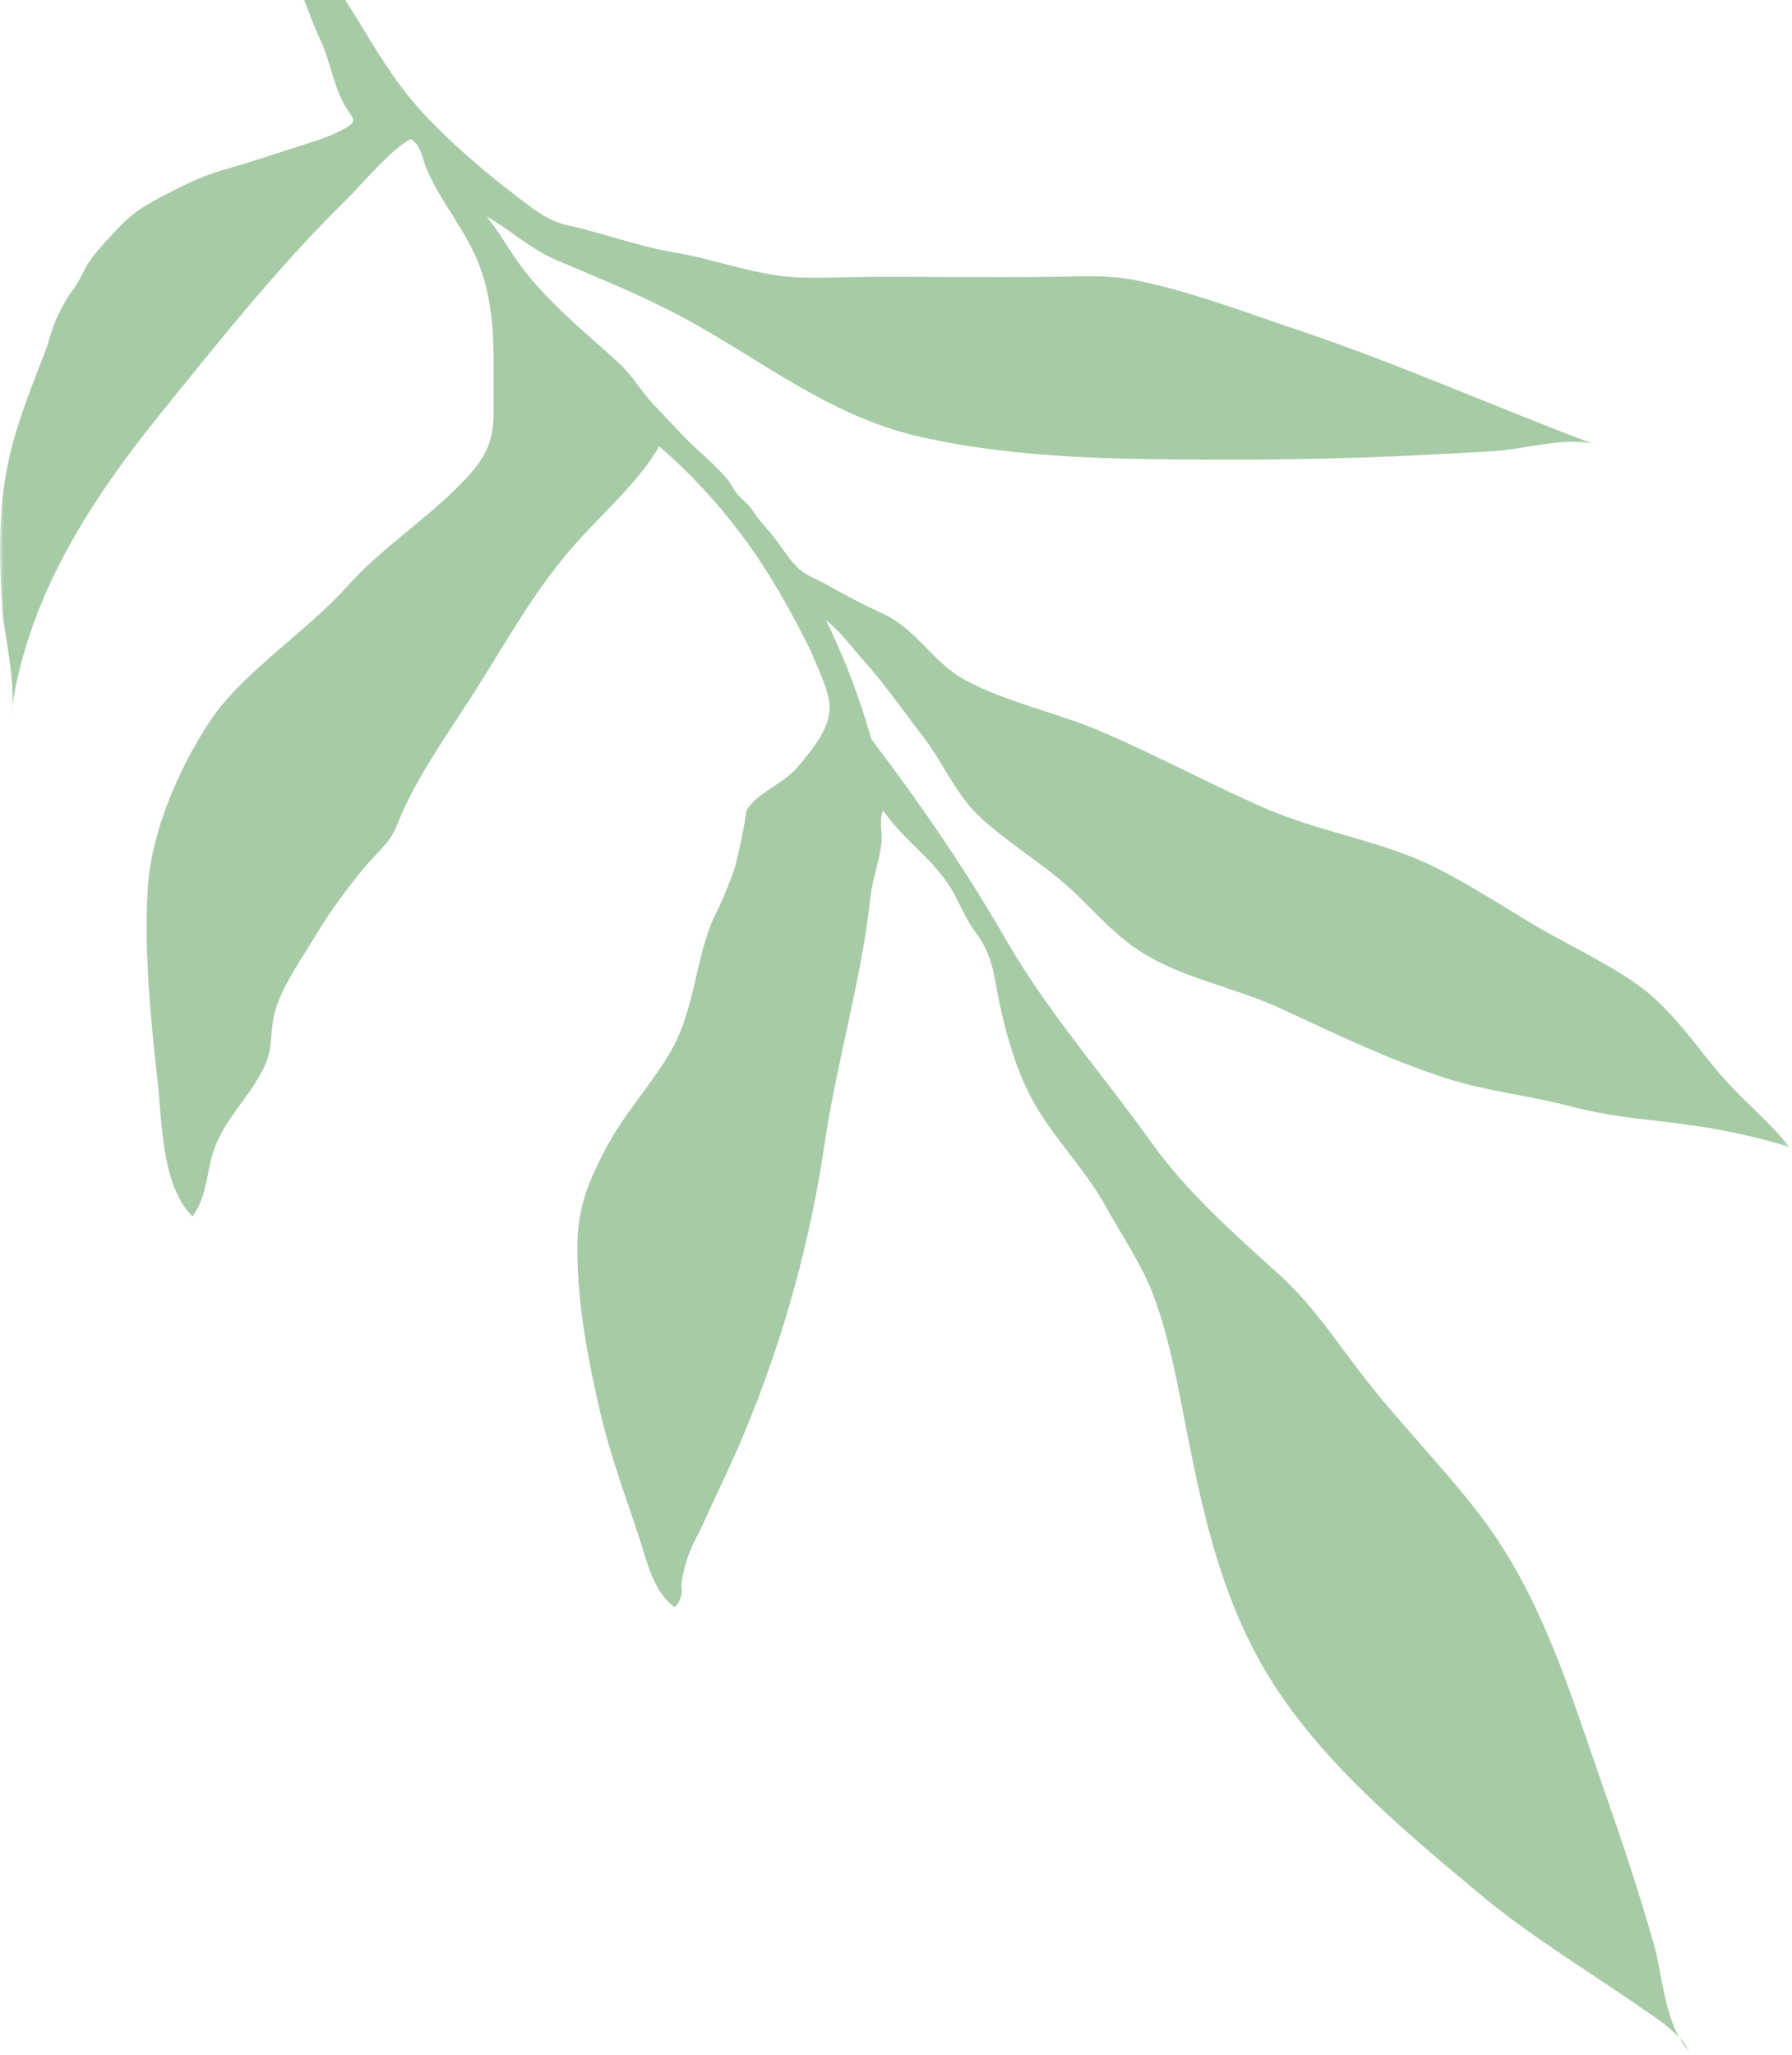 <svg width="246" height="282" viewBox="0 0 246 282" fill="none" xmlns="http://www.w3.org/2000/svg">
<mask id="mask0_8_17" style="mask-type:alpha" maskUnits="userSpaceOnUse" x="0" y="-11" width="246" height="293">
<path d="M245.662 -11H4.68547e-06V281.737H245.662V-11Z" fill="#A7CBA7"/>
</mask>
<g mask="url(#mask0_8_17)">
<path fill-rule="evenodd" clip-rule="evenodd" d="M230.495 279.581C231.05 280.176 231.545 280.805 231.887 281.503C231.343 280.979 230.9 280.305 230.495 279.581Z" fill="#A7CBA7"/>
<path fill-rule="evenodd" clip-rule="evenodd" d="M0.87 64.763C1.894 58.984 4.166 53.556 6.271 48.052C6.714 46.895 6.982 45.638 7.442 44.479C8.063 42.909 8.998 41.136 10.048 39.725C11.104 38.303 11.644 36.628 12.729 35.235C13.701 33.985 14.86 32.768 15.953 31.583C17.733 29.649 19.293 28.502 21.78 27.202C24.812 25.617 27.358 24.262 30.789 23.282C34.137 22.324 37.468 21.227 40.767 20.158C43.151 19.387 45.763 18.641 47.805 17.343C49.014 16.571 48.352 16.107 47.662 15.025C45.801 12.095 45.432 8.658 44.009 5.567C43.002 3.388 42.188 1.093 41.322 -1.134C39.798 -5.054 37.008 -8.464 35.403 -12.348C34.586 -14.325 34.129 -16.366 33.13 -18.292C31.988 -20.498 30.979 -22.735 29.921 -24.965C29.437 -25.985 29.075 -27.058 28.508 -28.043C28.267 -28.464 27.826 -28.815 27.832 -29.305C29.155 -29.642 32.017 -29.625 33.493 -29.398C35.624 -29.071 35.774 -26.872 36.168 -25.316C37.709 -19.248 38.555 -13.45 42.064 -7.857C44.069 -4.664 46.407 -1.624 48.395 1.576C51.326 6.296 53.975 11.062 57.907 15.328C61.758 19.508 66.384 23.485 71.063 27.044C73.054 28.557 75.2 30.314 77.8 30.882C82.684 31.951 87.599 33.82 92.722 34.675C98.469 35.636 103.934 37.892 109.822 38.081C113.155 38.186 116.587 38 119.932 37.995C127.827 37.983 135.723 38.067 143.616 38.002C147.66 37.971 151.664 37.639 155.65 38.413C163.246 39.89 171.174 42.947 178.41 45.371C192.056 49.943 205.131 55.817 218.544 60.846C214.232 60.05 209.478 61.62 205.16 61.895C192.648 62.688 180.317 63.126 167.777 63.085C153.996 63.042 139.986 62.994 126.568 60.007C114.369 57.292 105.453 50.072 95.095 44.302C88.922 40.861 82.799 38.437 76.272 35.643C72.723 34.121 69.933 31.425 66.775 29.702C68.377 31.628 69.415 33.502 70.77 35.476C73.451 39.386 77.153 42.88 80.851 46.147C82.313 47.438 83.797 48.724 85.203 50.06C87.004 51.769 88.123 53.877 89.84 55.638C91.934 57.784 93.824 59.995 96.096 62.026C97.382 63.174 98.659 64.412 99.775 65.666C100.387 66.359 100.669 67.201 101.293 67.894C102.024 68.709 102.749 69.182 103.333 70.085C104.265 71.534 105.484 72.686 106.514 74.065C107.512 75.398 108.464 76.983 109.767 78.138C110.823 79.067 112.252 79.531 113.506 80.241C115.977 81.646 118.508 82.984 121.134 84.182C125.826 86.321 127.971 90.826 132.386 93.261C137.972 96.342 145.074 97.781 151.025 100.319C158.762 103.622 166.083 107.625 173.808 110.978C181.448 114.296 190.054 115.436 197.423 119.226C201.671 121.413 205.712 123.968 209.748 126.42C214.551 129.338 219.967 131.776 224.529 134.943C229.914 138.681 233.276 144.419 237.542 148.977C240.168 151.783 243.343 154.441 245.662 157.428C241.074 155.927 235.301 154.794 230.351 154.171C225.107 153.513 220.756 153.188 215.662 151.843C210.059 150.363 204.07 149.759 198.576 147.992C190.543 145.411 183.153 141.788 175.684 138.346C169.08 135.306 161.719 134.212 155.722 130.01C152.342 127.639 149.869 124.647 146.938 121.963C143.04 118.395 137.929 115.419 134.184 111.796C131.239 108.947 129.243 104.351 126.766 101.148C124.005 97.582 121.523 93.964 118.468 90.556C117.156 89.093 115.459 86.737 113.406 85.138C115.991 90.465 118.091 95.953 119.613 101.438C126.386 110.343 132.775 119.676 138.197 129.123C143.716 138.741 151.408 147.467 157.948 156.632C162.87 163.53 169.103 169.048 175.514 174.834C180.01 178.893 183.151 183.644 186.706 188.304C191.794 194.973 197.874 201.055 203 207.702C211.318 218.488 215.176 231.15 219.415 243.344C222.156 251.228 224.874 259.113 227.115 267.108C227.981 270.205 228.453 275.917 230.495 279.581C229.123 278.106 227.265 276.89 225.596 275.733C218.101 270.523 210.223 265.827 203.291 260.057C191.742 250.442 179.984 240.543 173.026 228.115C167.532 218.309 165.151 207.699 163.045 197.104C161.774 190.709 160.698 184.184 158.411 177.963C156.809 173.606 154.094 169.741 151.83 165.628C148.894 160.291 144.222 155.789 141.444 150.418C139.327 146.327 138.027 141.599 137.121 137.237C136.364 133.593 136.307 131.131 133.882 127.885C132.358 125.842 131.693 123.686 130.344 121.583C127.839 117.682 123.755 114.965 121.241 111.246C120.602 112.675 121.166 114.035 121.022 115.527C120.783 118.053 119.785 120.488 119.506 123.038C118.249 134.551 114.85 145.753 113.158 157.206C111.225 170.296 107.716 183.082 102.608 195.613C100.597 200.548 98.21 205.364 96.004 210.238C94.672 212.563 93.844 214.998 93.522 217.549C93.757 218.701 93.456 219.704 92.618 220.56C89.699 218.497 88.779 214.2 87.867 211.401C85.968 205.582 83.779 199.779 82.405 193.852C80.676 186.388 79.275 179.038 79.252 171.448C79.238 165.989 80.581 162.493 83.204 157.531C85.623 152.952 89.175 149.13 91.862 144.642C95.403 138.719 95.288 132.338 97.865 126.186C99.067 123.837 100.08 121.432 100.899 118.971C101.558 116.392 102.093 113.799 102.499 111.186C103.94 108.758 107.555 107.604 109.511 105.247C111.605 102.723 114.139 99.779 113.857 96.674C113.636 94.279 112.261 91.784 111.332 89.385C108.645 84 105.74 78.704 102.001 73.671C98.69 69.213 94.853 65.012 90.49 61.242C87.858 65.917 82.876 70.298 79.12 74.488C73.31 80.97 69.456 88.228 64.902 95.324C61.131 101.199 56.88 107.119 54.441 113.366C53.515 115.739 51.453 117.281 49.81 119.3C47.408 122.257 45.125 125.359 43.215 128.552C41.282 131.781 38.814 135.182 37.781 138.71C36.988 141.417 37.577 143.695 36.28 146.42C34.238 150.71 30.479 153.841 29.161 158.449C28.382 161.171 28.264 164.512 26.42 166.936C22.146 162.703 22.241 153.812 21.648 148.501C20.667 139.728 19.793 130.949 20.27 122.133C20.679 114.578 24.291 105.864 28.701 99.148C33.257 92.215 41.987 86.837 47.642 80.489C52.442 75.095 58.971 71.01 63.919 65.717C66.953 62.471 67.825 60.232 67.761 56.145C67.655 49.383 68.29 43.088 65.84 36.516C64.088 31.81 60.473 27.718 58.526 23.081C57.965 21.753 57.829 19.915 56.391 19.069C53.613 20.524 49.321 25.672 47.788 27.166C38.452 36.277 30.2 46.661 22.198 56.56C11.811 69.404 3.703 82.375 1.517 97.907C2.311 94.167 0.582 86.952 0.375 84.167C-0.117 77.624 -0.281 71.273 0.87 64.763Z" fill="#A7CBA7"/>
</g>
</svg>

